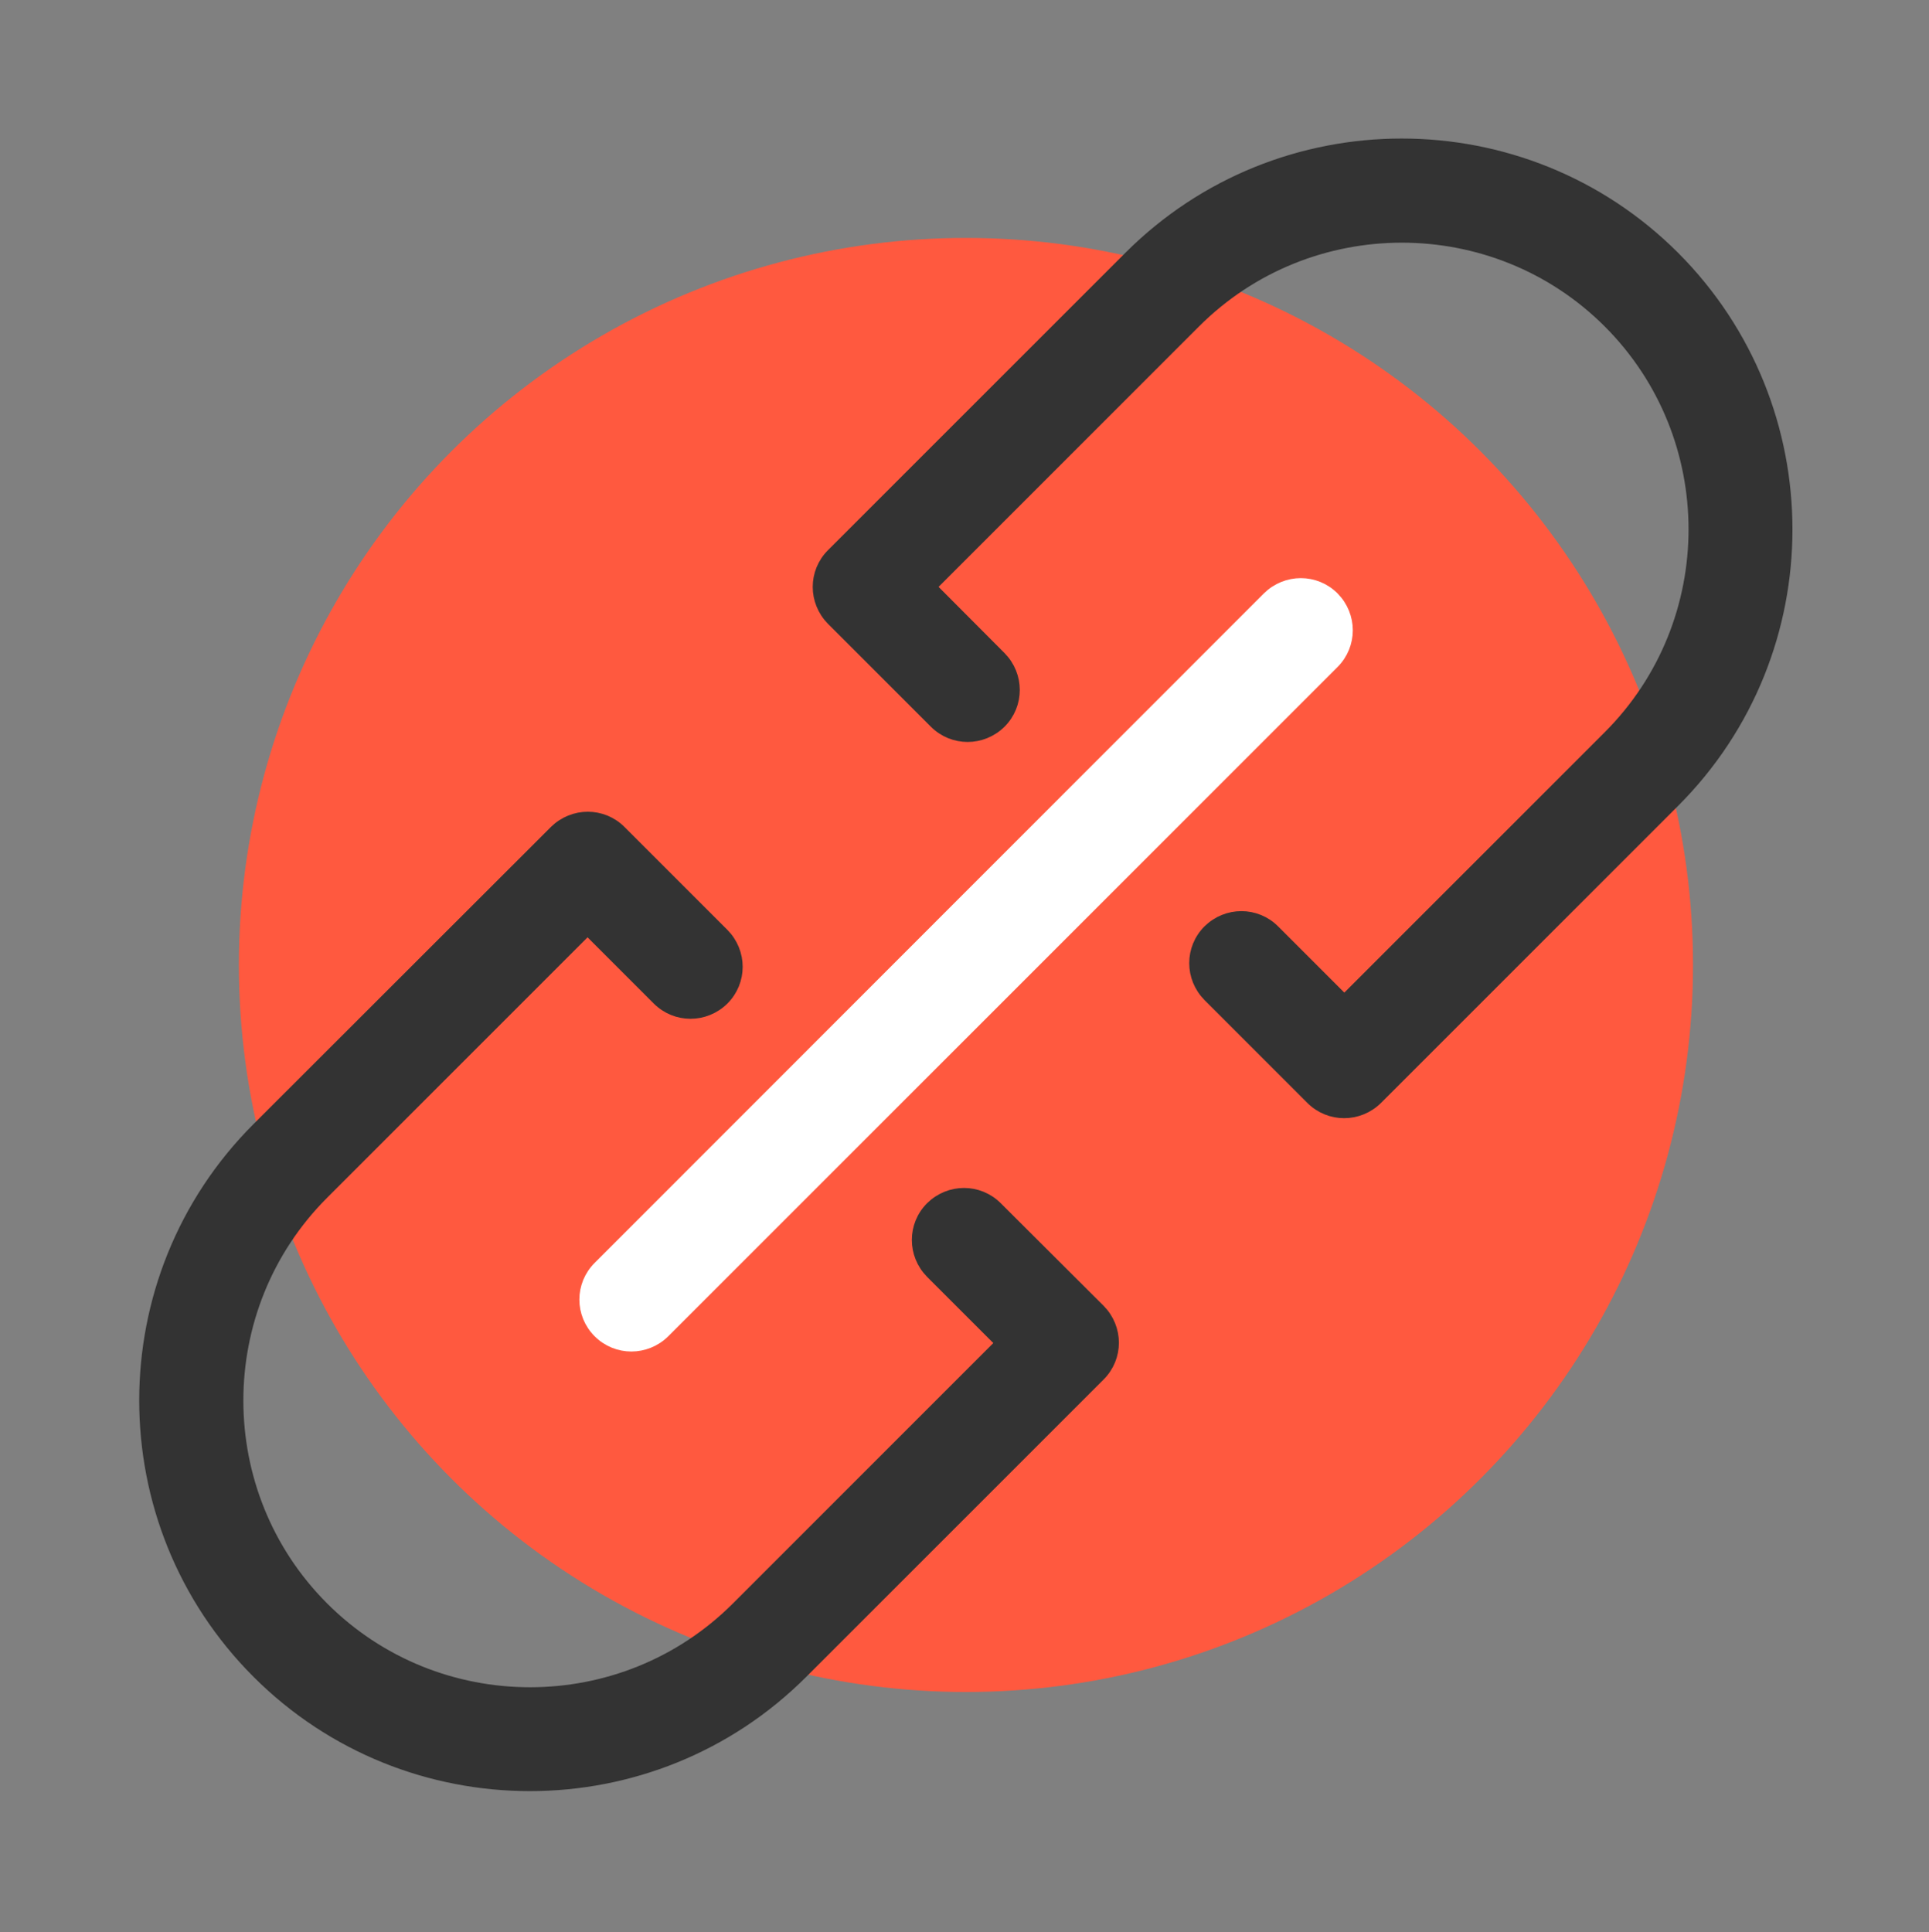 <?xml version="1.0" encoding="UTF-8"?>
<svg width="600px" height="601px" viewBox="0 0 600 601" version="1.1" xmlns="http://www.w3.org/2000/svg" xmlns:xlink="http://www.w3.org/1999/xlink">
    <rect x="0" y="0" width="600" height="601" fill="#808080" stroke="none"/>
    <!-- Generator: Sketch 53 (72520) - https://sketchapp.com -->
    <title>Square</title>
    <desc>Created with Sketch.</desc>
    <g id="Square" stroke="none" stroke-width="1" fill="none" fill-rule="evenodd" transform="translate(0, 1)">
        <g id="384819" transform="translate(44, 44)">
            <circle id="Oval" fill="#FF593F" cx="256.451" cy="255.158" r="226.148"></circle>
            <g id="Group" stroke-width="4">
                <path d="M142.37,369.239 C147.915,374.784 156.819,374.784 162.448,369.239 L370.619,161.068 C376.164,155.523 376.164,146.619 370.619,140.99 C365.074,135.445 356.17,135.445 350.541,140.99 L142.37,349.246 C136.825,354.79 136.825,363.695 142.37,369.239 Z" id="Path" stroke="#FFFFFF" fill="#FFFFFF"></path>
                <path d="M476.551,35.058 C429.927,-11.567 354.067,-11.567 307.444,35.058 L214.952,127.55 C209.407,133.095 209.407,141.999 214.952,147.629 L246.958,179.635 C252.503,185.18 261.407,185.18 267.037,179.635 C272.582,174.09 272.582,165.186 267.037,159.557 L245.11,137.547 L327.521,55.136 C363.056,19.602 421.023,19.602 456.557,55.136 C492.092,90.671 492.092,148.637 456.557,184.172 L374.146,266.583 L352.136,244.574 C346.592,239.029 337.687,239.029 332.058,244.574 C326.513,250.118 326.513,259.023 332.058,264.652 L364.064,296.659 C369.609,302.203 378.514,302.203 384.143,296.659 L476.636,204.166 C523.176,157.54 523.176,81.765 476.551,35.058 Z" id="Path" stroke="#333333" fill="#333333"></path>
                <path d="M265.861,330.681 C260.316,325.136 251.411,325.136 245.782,330.681 C240.237,336.225 240.237,345.13 245.782,350.759 L267.792,372.768 L185.38,455.18 C149.846,490.714 91.879,490.714 56.345,455.18 C20.81,419.645 20.81,361.679 56.345,326.144 L138.756,243.733 L160.765,265.742 C166.31,271.287 175.214,271.287 180.844,265.742 C186.389,260.197 186.389,251.293 180.844,245.664 L148.837,213.657 C143.292,208.112 134.388,208.112 128.759,213.657 L36.266,306.066 C-10.358,352.69 -10.358,428.549 36.266,475.172 C82.891,521.796 158.75,521.797 205.373,475.172 L297.866,382.68 C303.411,377.135 303.411,368.231 297.866,362.601 L265.861,330.681 Z" id="Path" stroke="#333333" fill="#333333"></path>
            </g>
        </g>
    </g>
</svg>